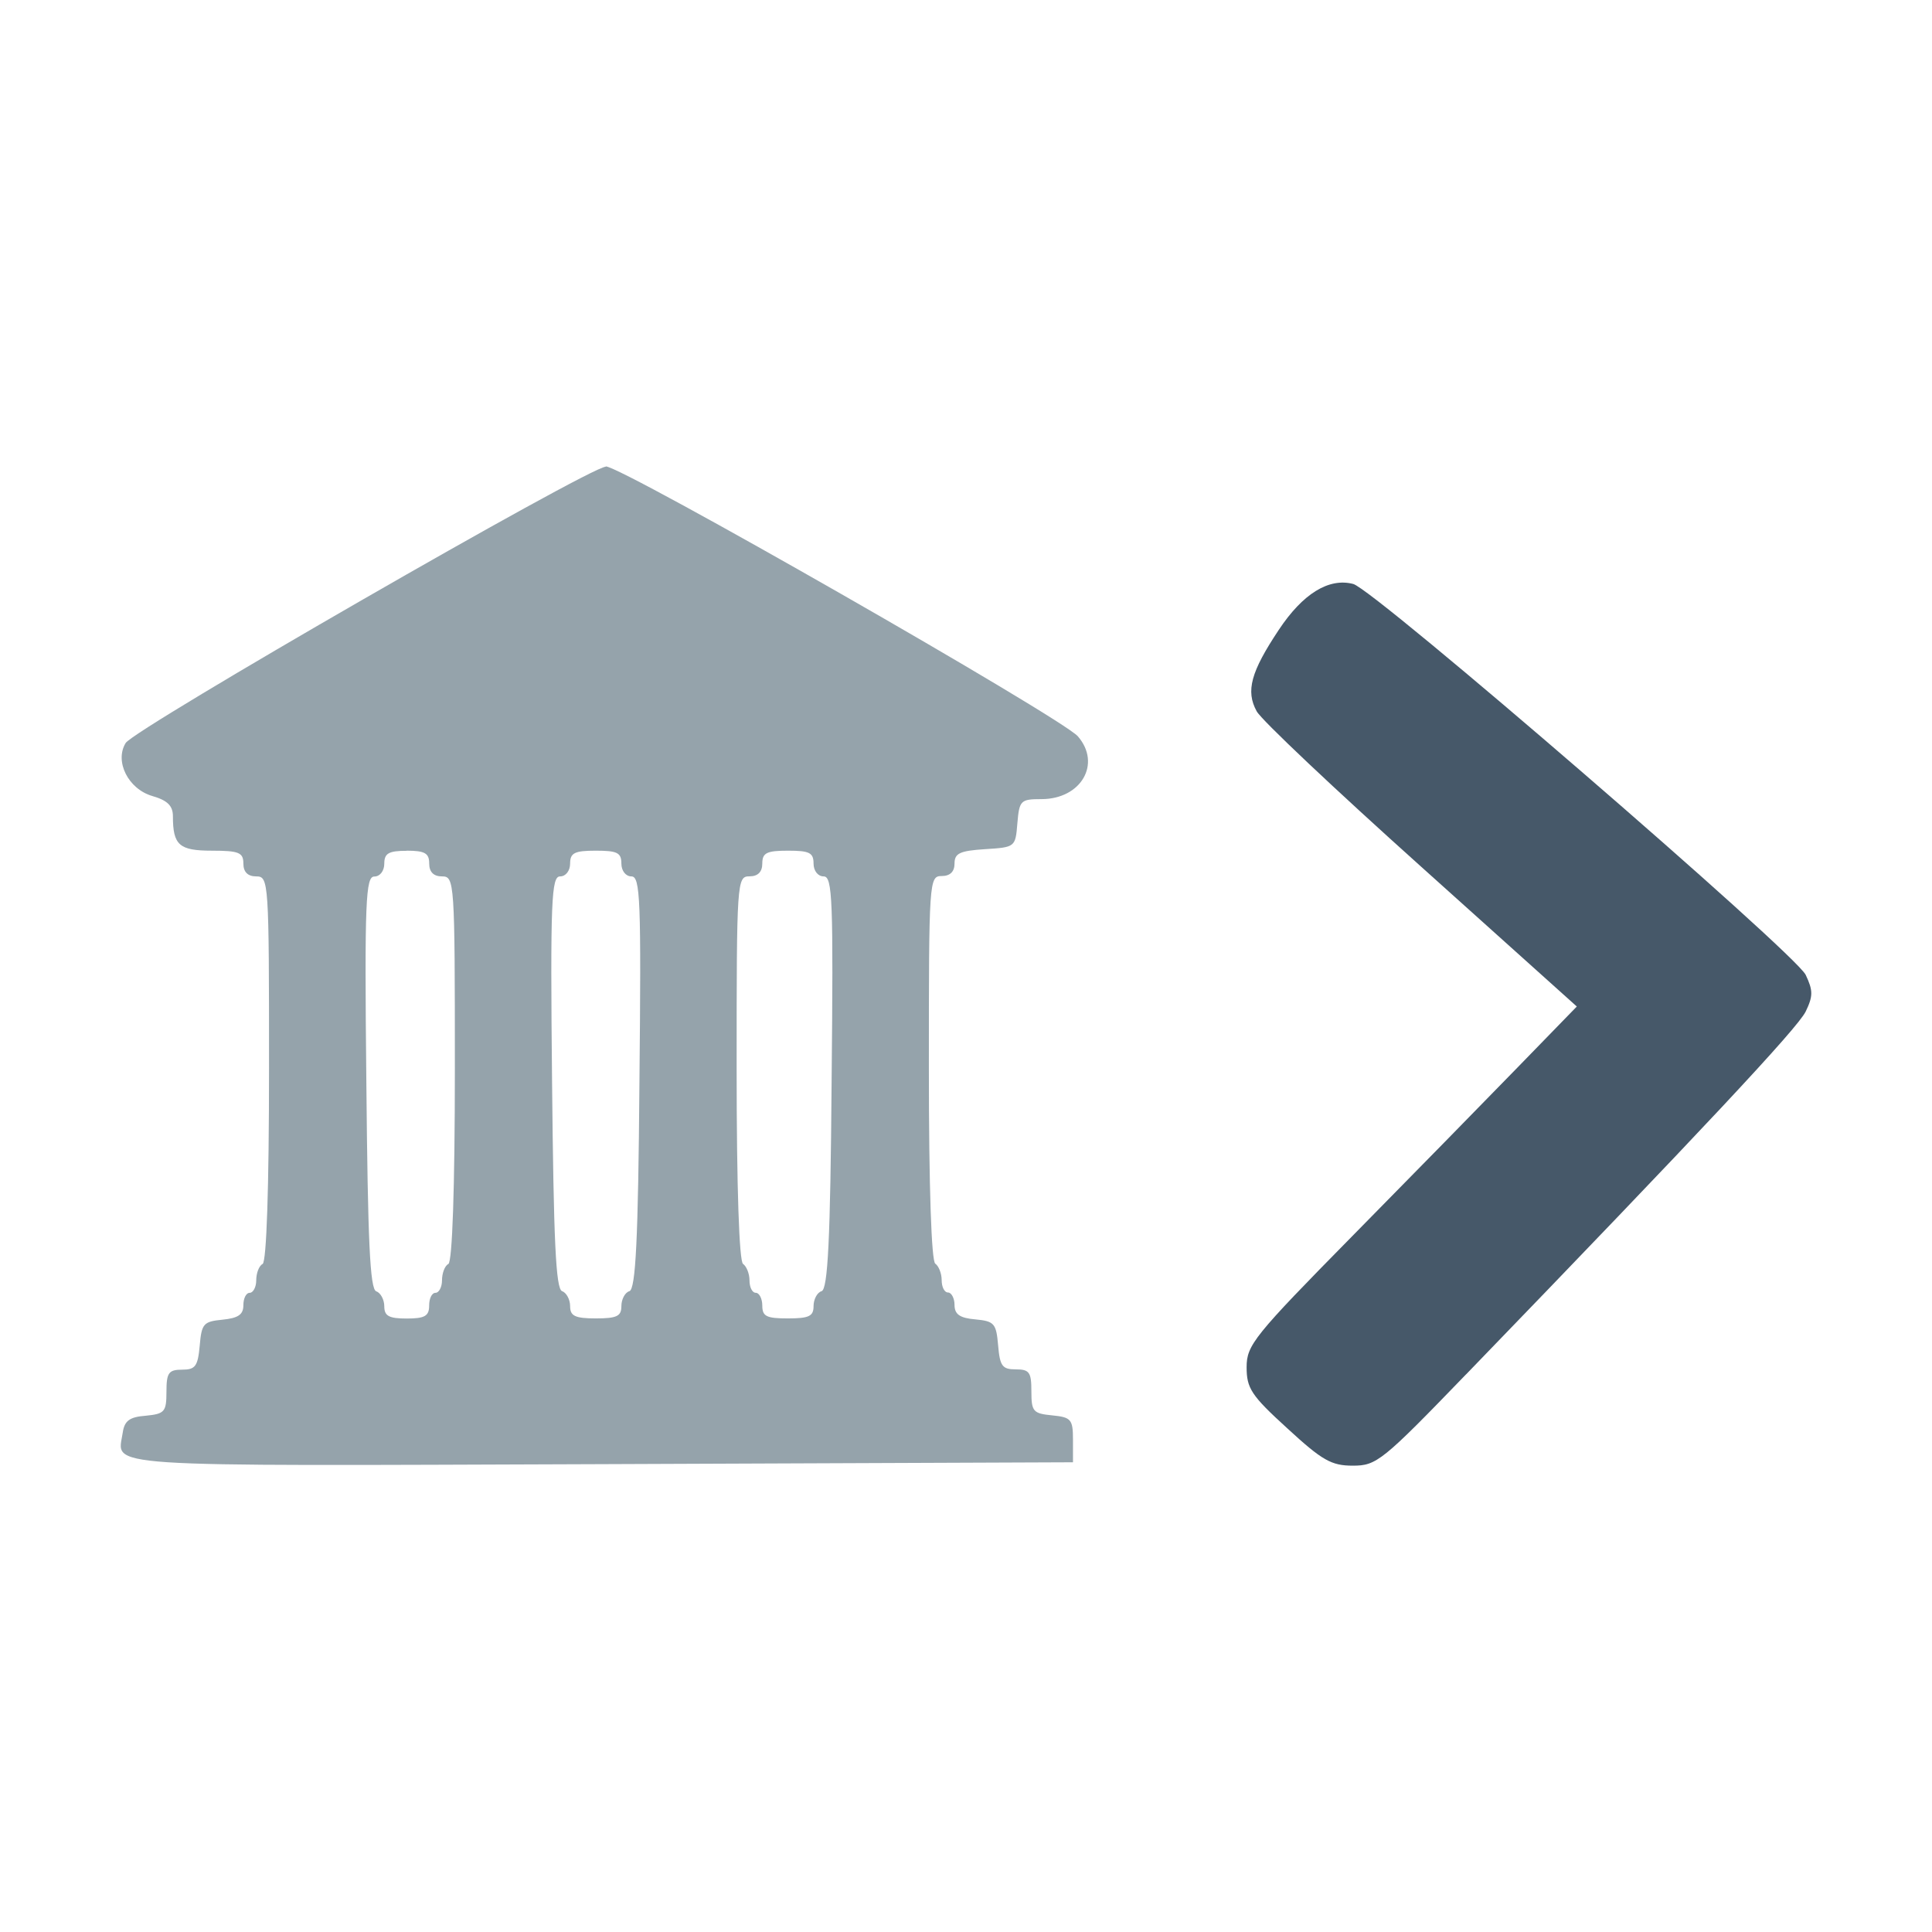<svg xmlns="http://www.w3.org/2000/svg" viewBox="0 0 32 32"><title>file_type_publiccode</title><g stroke-width=".106"><path fill="#465869" d="M24.282 22.765c3.915-4.05 5.493-5.737 5.626-6.011.123-.255.123-.348 0-.607-.174-.362-7.144-6.385-7.495-6.475-.405-.105-.835.162-1.232.76-.464.697-.55 1.014-.367 1.348.074.142 1.303 1.3 2.723 2.574l2.58 2.317-.989 1.017c-.543.559-1.774 1.815-2.734 2.79-1.625 1.65-1.746 1.801-1.746 2.167 0 .348.074.467.673 1.012.579.533.73.619 1.086.619.393 0 .486-.074 1.875-1.512z"/><path fill="#95a3ab" d="M10.033 7.73c-.281.007-7.807 4.34-7.952 4.577-.186.304.042.76.44.877.254.073.343.163.343.336 0 .48.105.57.648.57.448 0 .519.032.519.213 0 .141.074.213.213.213.207 0 .212.073.212 3.177 0 2.003-.042 3.2-.106 3.242-.063.032-.106.158-.106.272 0 .114-.053.206-.107.206-.063 0-.106.095-.106.206 0 .154-.084.213-.345.239-.314.031-.347.063-.378.43-.031.343-.073.398-.291.398-.225 0-.26.053-.26.365 0 .334-.03.367-.344.398-.267.02-.352.084-.38.279-.084.584-.561.553 7.91.523l7.829-.031v-.372c0-.341-.032-.374-.345-.405-.315-.031-.344-.063-.344-.398 0-.315-.031-.364-.259-.364-.222 0-.263-.053-.292-.398-.031-.363-.063-.4-.378-.43-.259-.022-.344-.085-.344-.24 0-.112-.053-.205-.106-.205-.064 0-.107-.095-.107-.206 0-.114-.052-.236-.106-.272-.063-.042-.106-1.24-.106-3.243 0-3.106.004-3.177.212-3.177.14 0 .213-.073.213-.206 0-.17.084-.212.504-.239.5-.032.505-.032.537-.43.032-.377.053-.399.398-.399.658 0 .998-.585.604-1.04-.268-.308-7.559-4.478-7.82-4.471zm-3.296 6.36c.302 0 .372.043.372.213 0 .141.074.213.212.213.207 0 .213.074.213 3.177 0 2.003-.043 3.2-.107 3.242-.063.032-.106.158-.106.272s-.053.206-.106.206c-.064 0-.107.095-.107.213 0 .172-.074.213-.372.213-.294 0-.371-.042-.371-.203 0-.112-.063-.224-.133-.248-.105-.032-.14-.845-.164-3.457-.032-3.028-.01-3.413.132-3.413.095 0 .165-.095.165-.213 0-.172.073-.213.371-.213zm3.13 0c.355 0 .425.032.425.213 0 .122.074.213.166.213.148 0 .163.375.133 3.413-.02 2.612-.063 3.423-.166 3.457-.074.021-.133.136-.133.248 0 .166-.074.203-.424.203-.348 0-.425-.042-.425-.203 0-.112-.063-.224-.132-.248-.106-.031-.141-.844-.167-3.457-.031-3.039-.01-3.413.133-3.413.095 0 .166-.095.166-.213 0-.177.074-.213.425-.213zm3.184 0c.354 0 .424.032.424.213 0 .122.074.213.167.213.147 0 .162.374.132 3.413-.02 2.612-.063 3.424-.166 3.457-.074.021-.133.136-.133.248 0 .166-.074.203-.424.203-.354 0-.425-.032-.425-.212 0-.117-.052-.212-.106-.212-.063 0-.106-.095-.106-.207 0-.114-.053-.236-.107-.272-.063-.042-.106-1.239-.106-3.242 0-3.106.005-3.177.213-3.177.14 0 .212-.074.212-.213 0-.177.074-.212.425-.212z"/></g></svg>